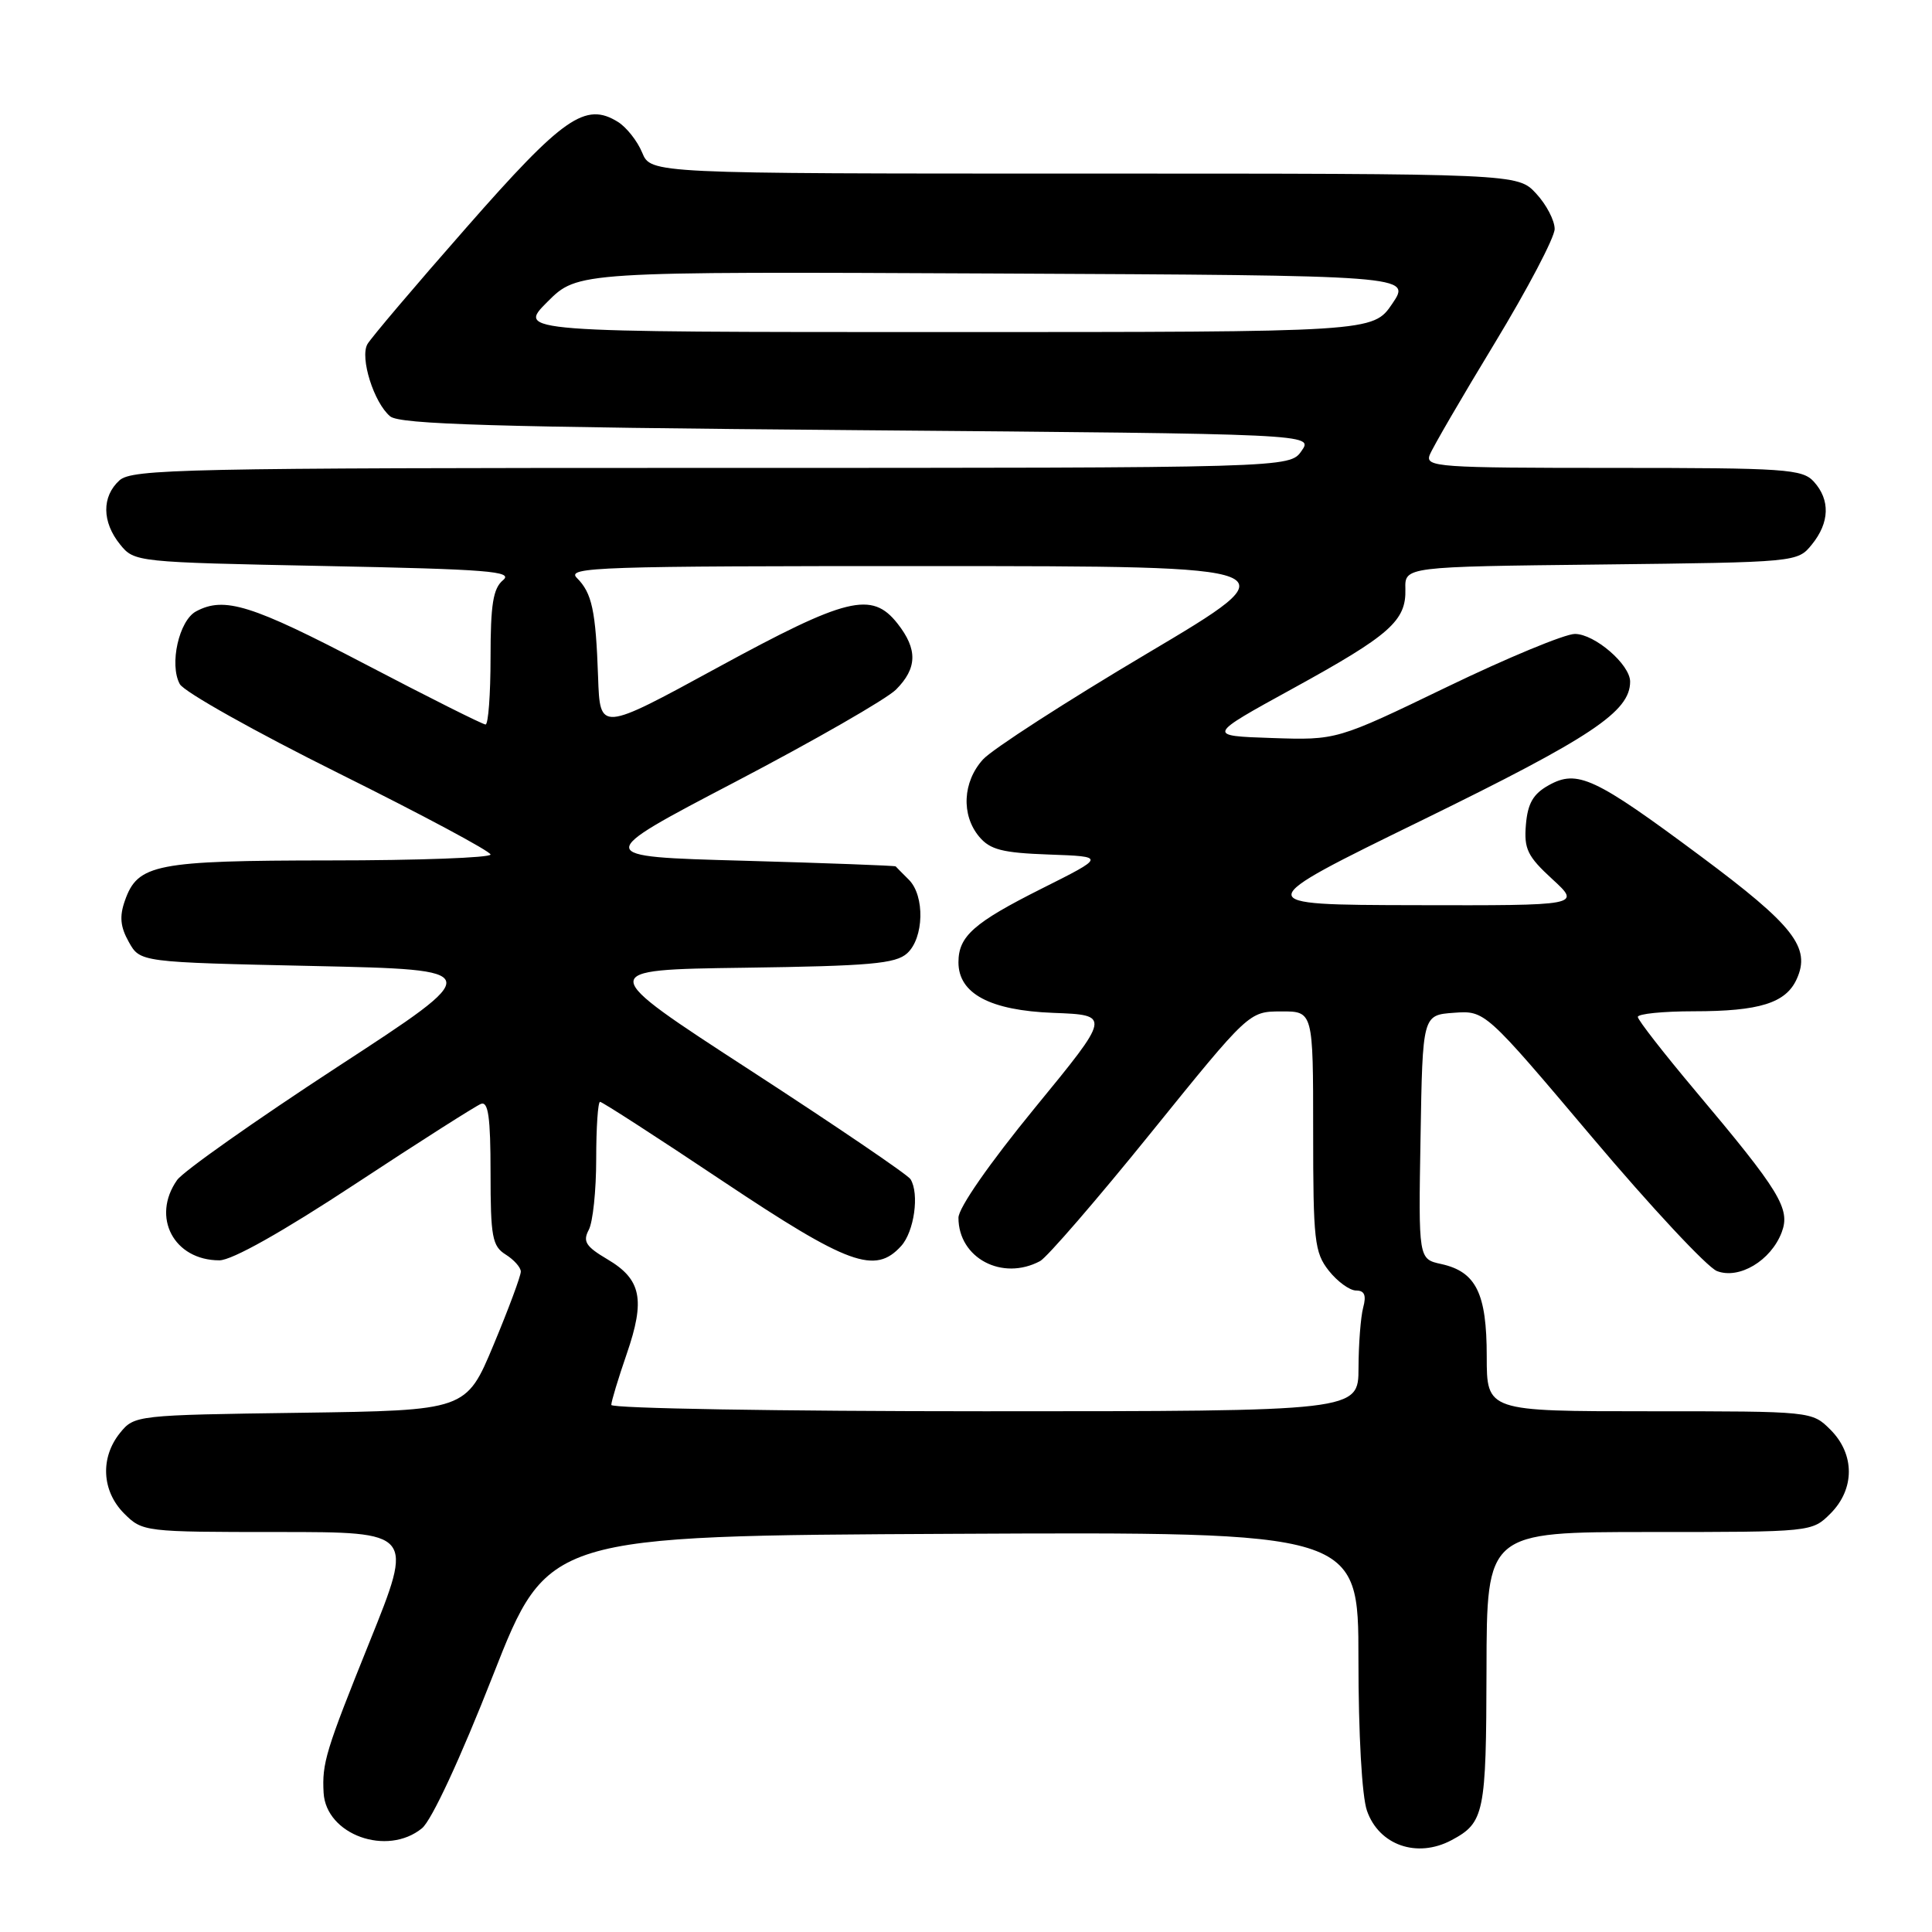<?xml version="1.0" encoding="UTF-8" standalone="no"?>
<!DOCTYPE svg PUBLIC "-//W3C//DTD SVG 1.1//EN" "http://www.w3.org/Graphics/SVG/1.1/DTD/svg11.dtd" >
<svg xmlns="http://www.w3.org/2000/svg" xmlns:xlink="http://www.w3.org/1999/xlink" version="1.1" viewBox="0 0 256 256">
 <g >
 <path fill="currentColor"
d=" M 192.32 243.84 C 196.69 241.51 196.93 240.33 196.97 221.25 C 197.00 203.00 197.00 203.00 218.55 203.00 C 240.09 203.00 240.09 203.00 242.55 200.55 C 245.79 197.30 245.79 192.70 242.55 189.45 C 240.09 187.00 240.09 187.00 218.55 187.00 C 197.00 187.00 197.00 187.00 197.00 179.72 C 197.00 171.37 195.59 168.51 190.97 167.49 C 187.95 166.83 187.95 166.83 188.23 150.67 C 188.50 134.50 188.50 134.50 192.64 134.20 C 196.78 133.90 196.78 133.90 210.97 150.70 C 218.77 159.94 226.21 167.91 227.50 168.42 C 230.44 169.56 234.65 167.05 236.08 163.30 C 237.27 160.17 235.87 157.88 224.61 144.50 C 220.45 139.55 217.03 135.16 217.02 134.75 C 217.01 134.34 220.35 134.00 224.43 134.00 C 233.14 134.00 236.63 132.91 238.07 129.74 C 239.98 125.56 237.69 122.63 225.32 113.43 C 211.29 102.99 209.01 101.93 205.21 104.05 C 203.15 105.20 202.43 106.45 202.19 109.28 C 201.92 112.49 202.40 113.47 205.69 116.49 C 209.50 119.99 209.50 119.99 187.50 119.94 C 165.50 119.89 165.50 119.89 188.54 108.63 C 210.90 97.69 216.00 94.29 216.00 90.32 C 216.00 88.05 211.30 84.00 208.68 84.00 C 207.36 84.00 199.71 87.17 191.70 91.04 C 177.12 98.08 177.12 98.08 168.50 97.79 C 159.89 97.50 159.89 97.50 171.31 91.23 C 184.20 84.15 186.34 82.26 186.22 78.05 C 186.14 75.09 186.14 75.09 212.16 74.80 C 238.13 74.50 238.18 74.50 240.09 72.14 C 242.44 69.24 242.53 66.24 240.35 63.83 C 238.83 62.15 236.64 62.00 213.74 62.00 C 190.59 62.00 188.83 61.88 189.44 60.29 C 189.80 59.35 193.68 52.68 198.05 45.48 C 202.42 38.27 206.00 31.46 206.00 30.34 C 206.00 29.21 204.90 27.10 203.55 25.65 C 201.10 23.00 201.10 23.00 143.67 23.00 C 86.24 23.00 86.24 23.00 85.09 20.22 C 84.46 18.69 83.02 16.87 81.89 16.16 C 77.57 13.47 74.65 15.50 61.80 30.15 C 55.03 37.85 49.13 44.81 48.68 45.61 C 47.67 47.42 49.55 53.38 51.70 55.17 C 52.98 56.23 65.49 56.60 113.67 57.00 C 174.04 57.50 174.04 57.50 172.46 59.75 C 170.89 62.00 170.89 62.00 94.27 62.00 C 24.38 62.00 17.50 62.15 15.83 63.65 C 13.47 65.79 13.50 69.16 15.91 72.14 C 17.80 74.48 18.02 74.50 43.07 75.00 C 64.65 75.43 68.07 75.70 66.66 76.87 C 65.34 77.96 65.00 80.08 65.00 87.12 C 65.00 92.01 64.70 96.00 64.34 96.00 C 63.97 96.00 56.79 92.40 48.38 88.00 C 33.33 80.13 29.73 79.00 25.98 81.01 C 23.72 82.22 22.41 88.04 23.82 90.64 C 24.37 91.67 33.87 96.99 44.91 102.48 C 55.96 107.97 65.00 112.81 65.00 113.23 C 65.00 113.65 55.44 114.01 43.75 114.01 C 20.61 114.03 18.25 114.49 16.55 119.34 C 15.81 121.43 15.94 122.81 17.07 124.82 C 18.57 127.50 18.57 127.50 41.52 128.00 C 64.46 128.50 64.46 128.50 44.68 141.39 C 33.81 148.49 24.26 155.22 23.46 156.37 C 20.02 161.28 23.04 167.00 29.07 167.00 C 30.73 167.00 37.42 163.24 47.08 156.88 C 55.54 151.31 63.04 146.54 63.73 146.27 C 64.70 145.90 65.00 148.05 65.00 155.38 C 65.00 163.90 65.23 165.12 67.00 166.23 C 68.10 166.92 69.01 167.94 69.01 168.49 C 69.02 169.05 67.40 173.41 65.40 178.20 C 61.77 186.89 61.77 186.89 39.80 187.20 C 18.08 187.50 17.80 187.53 15.91 189.86 C 13.25 193.15 13.48 197.57 16.45 200.55 C 18.88 202.97 19.13 203.00 36.88 203.00 C 54.84 203.00 54.84 203.00 48.97 217.56 C 43.14 232.03 42.66 233.61 42.88 237.56 C 43.20 243.12 51.30 246.03 55.92 242.25 C 57.19 241.21 60.99 233.04 65.32 222.00 C 72.59 203.50 72.59 203.50 126.30 203.24 C 180.00 202.98 180.00 202.98 180.00 219.84 C 180.00 229.75 180.46 238.03 181.13 239.93 C 182.72 244.50 187.76 246.26 192.32 243.84 Z  M 81.00 186.16 C 81.00 185.69 81.92 182.66 83.04 179.41 C 85.53 172.20 84.98 169.51 80.48 166.86 C 77.62 165.17 77.20 164.50 78.01 162.97 C 78.56 161.96 79.00 157.73 79.00 153.57 C 79.00 149.40 79.23 146.00 79.51 146.00 C 79.80 146.00 87.11 150.72 95.76 156.50 C 112.44 167.63 115.96 168.91 119.41 165.10 C 121.14 163.19 121.84 158.18 120.65 156.25 C 120.30 155.67 110.76 149.19 99.46 141.85 C 78.90 128.50 78.90 128.50 98.65 128.23 C 115.25 128.00 118.68 127.70 120.20 126.32 C 122.43 124.30 122.57 118.71 120.43 116.57 C 119.56 115.71 118.78 114.91 118.68 114.80 C 118.58 114.70 109.50 114.36 98.50 114.05 C 78.50 113.50 78.50 113.50 97.47 103.58 C 107.90 98.12 117.46 92.63 118.72 91.38 C 121.55 88.54 121.61 86.04 118.93 82.63 C 115.52 78.30 112.23 79.11 95.00 88.50 C 79.50 96.95 79.50 96.95 79.25 89.73 C 78.94 80.88 78.45 78.59 76.43 76.57 C 75.00 75.14 79.27 75.00 123.18 75.01 C 171.50 75.02 171.50 75.02 152.00 86.59 C 141.28 92.95 131.49 99.27 130.25 100.63 C 127.56 103.60 127.34 107.99 129.75 110.87 C 131.19 112.59 132.82 113.01 139.00 113.23 C 146.50 113.50 146.50 113.50 138.00 117.76 C 129.02 122.27 127.00 124.06 127.00 127.51 C 127.00 131.66 131.18 133.89 139.56 134.21 C 147.21 134.50 147.21 134.50 137.10 146.83 C 131.11 154.15 127.00 160.05 127.00 161.36 C 127.00 166.70 132.80 169.78 137.82 167.10 C 138.74 166.60 145.35 158.96 152.50 150.11 C 165.50 134.03 165.50 134.03 169.75 134.02 C 174.00 134.00 174.00 134.00 174.00 149.87 C 174.00 164.40 174.17 165.95 176.07 168.37 C 177.21 169.81 178.84 171.00 179.69 171.00 C 180.80 171.00 181.07 171.63 180.63 173.25 C 180.30 174.49 180.02 178.09 180.01 181.25 C 180.00 187.00 180.00 187.00 130.50 187.00 C 103.27 187.00 81.00 186.62 81.00 186.16 Z  M 72.54 39.99 C 76.55 35.98 76.55 35.98 131.79 36.24 C 187.02 36.50 187.02 36.50 184.48 40.25 C 181.93 44.00 181.93 44.00 125.23 44.00 C 68.53 44.00 68.53 44.00 72.54 39.99 Z "/>
</g>
</svg>
